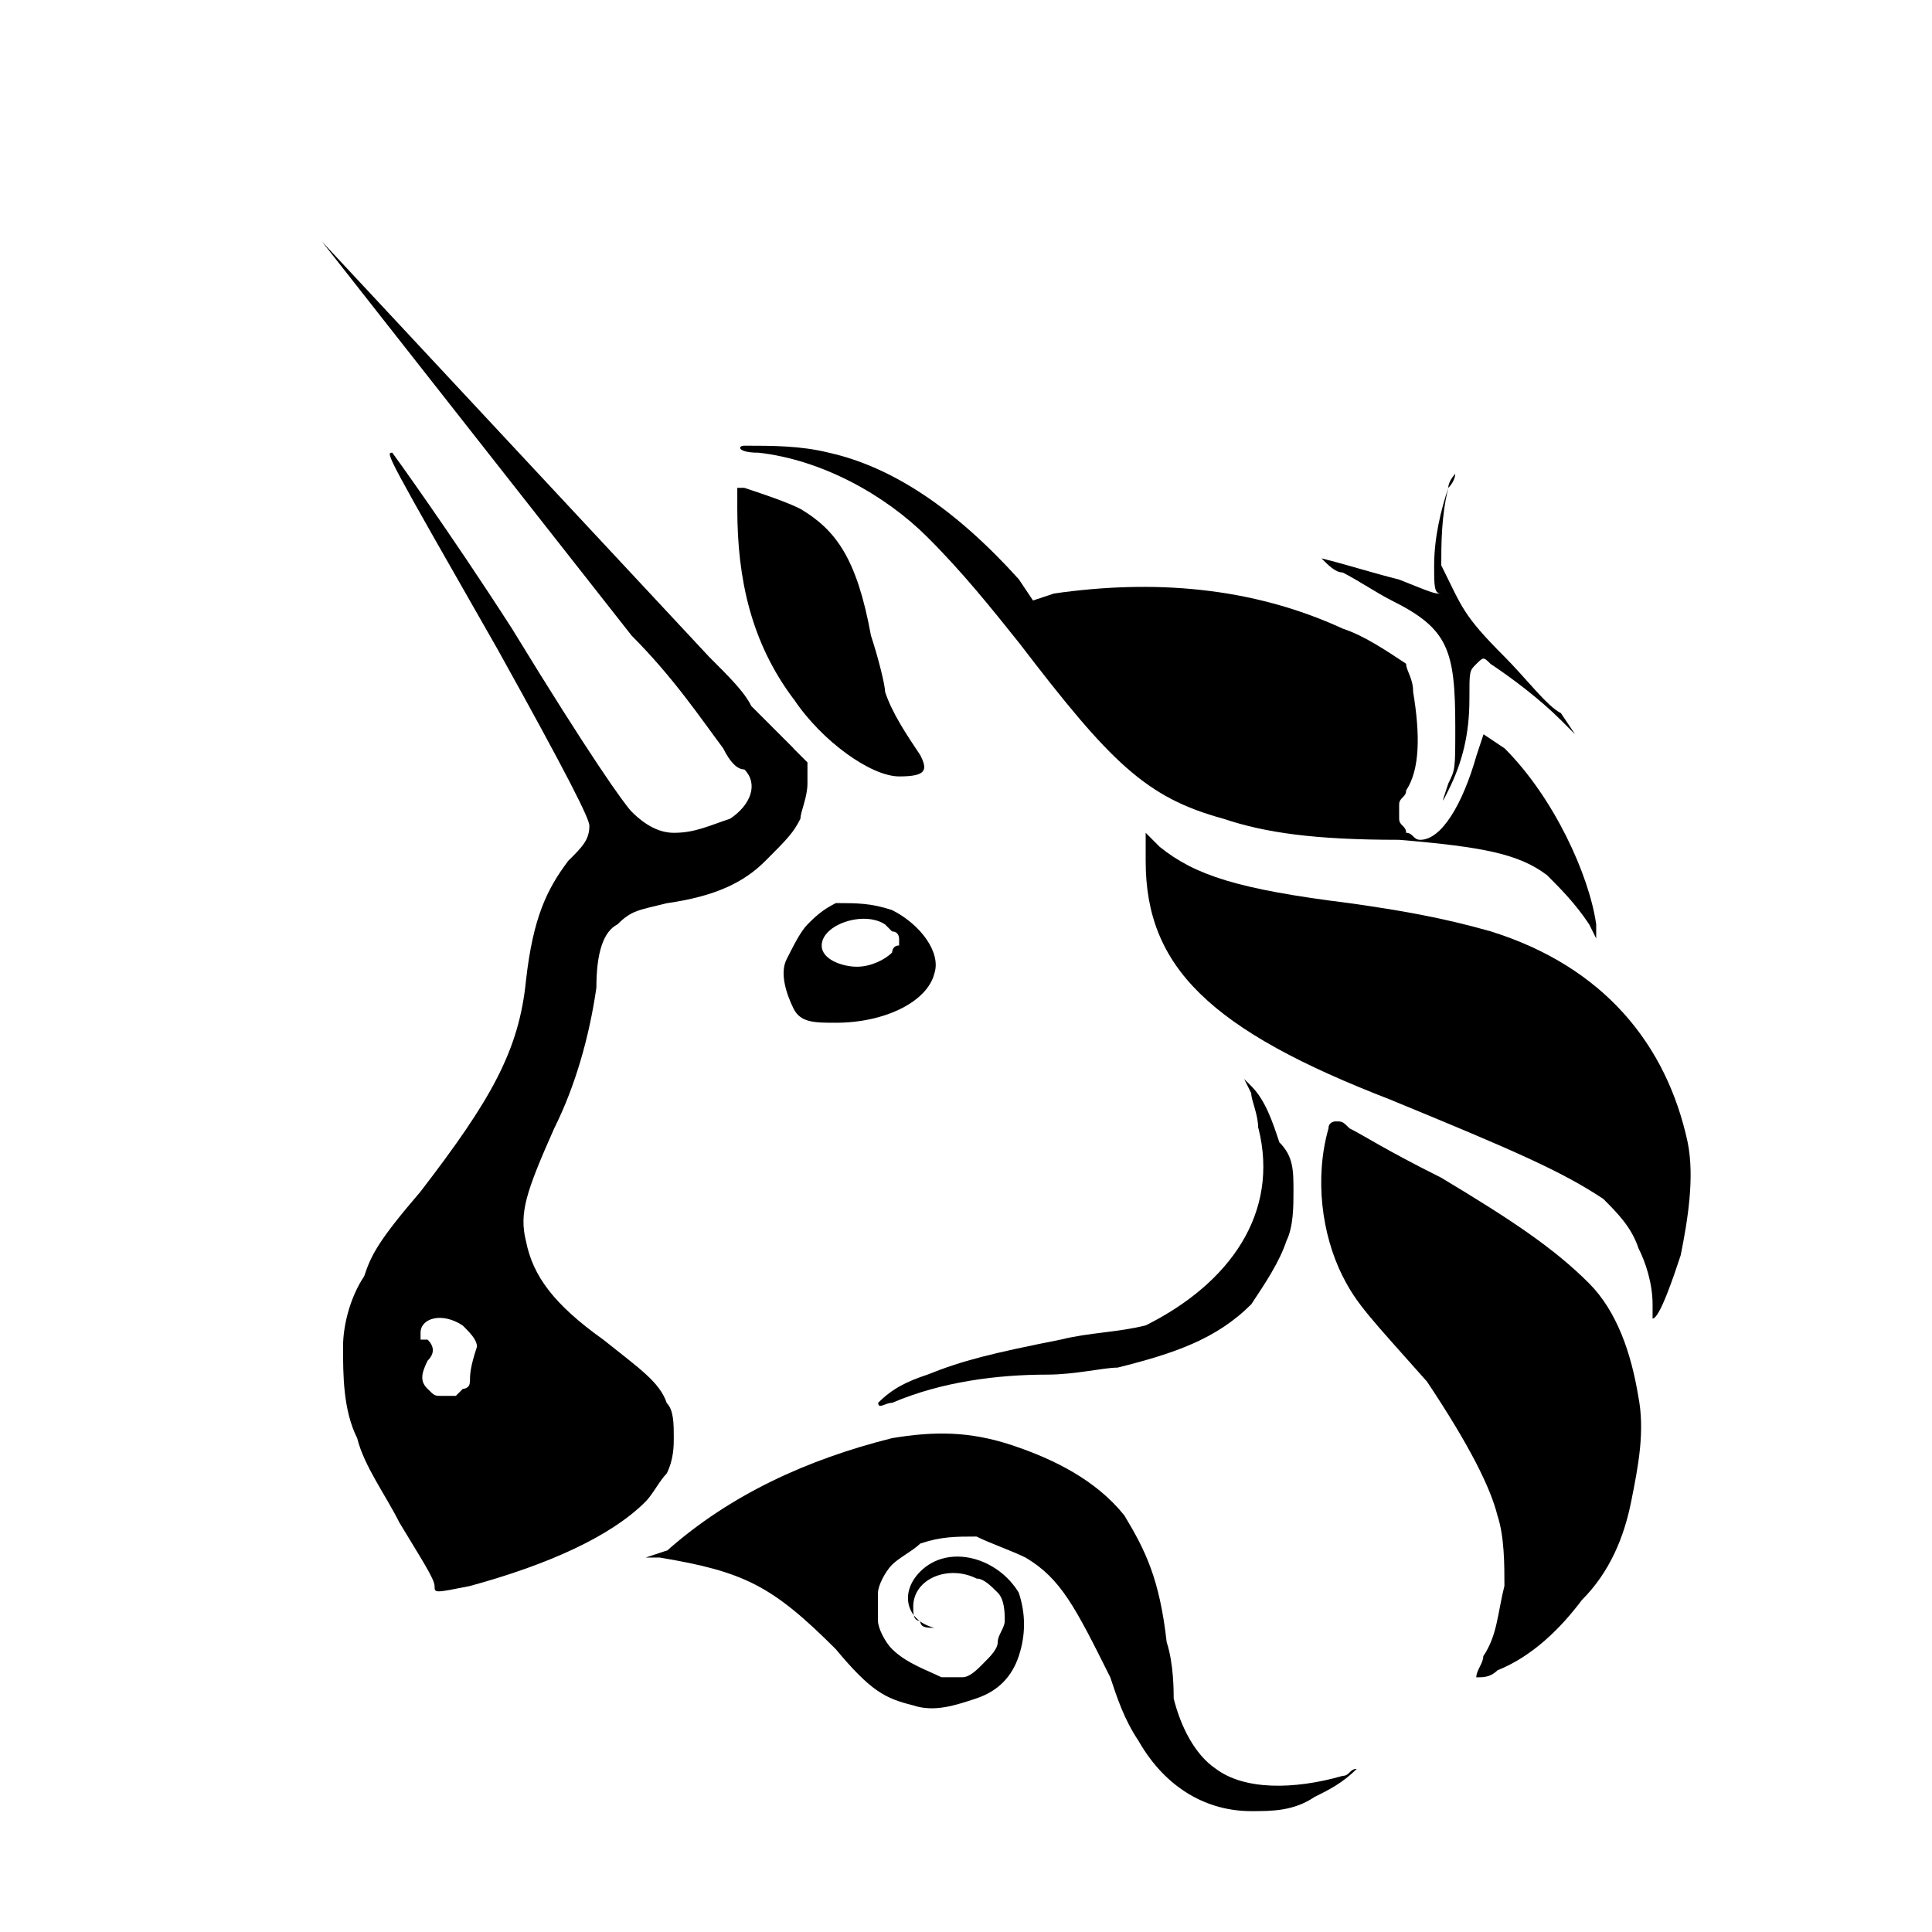 <!-- Generated by IcoMoon.io -->
<svg version="1.1" xmlns="http://www.w3.org/2000/svg" width="16" height="16" viewBox="0 0 16 16">
<title>app_uniswap</title>
<path d="M6.281 3.749c-0.175 0-0.175-0.058-0.117-0.058 0.233 0 0.466 0 0.7 0.058 0.525 0.117 1.049 0.466 1.574 1.049l0.117 0.175 0.175-0.058c0.816-0.117 1.632-0.058 2.39 0.291 0.175 0.058 0.35 0.175 0.525 0.291 0 0.058 0.058 0.117 0.058 0.233 0.058 0.35 0.058 0.641-0.058 0.816 0 0.058-0.058 0.058-0.058 0.117s0 0.058 0 0.117 0.058 0.058 0.058 0.117c0.058 0 0.058 0.058 0.117 0.058 0.175 0 0.35-0.291 0.466-0.699l0.058-0.175 0.175 0.117c0.408 0.408 0.7 1.049 0.758 1.457v0.117l-0.058-0.117c-0.117-0.175-0.233-0.291-0.35-0.408-0.233-0.175-0.525-0.233-1.224-0.292-0.7 0-1.108-0.058-1.457-0.175-0.641-0.175-0.933-0.466-1.691-1.457-0.233-0.291-0.466-0.583-0.758-0.874-0.35-0.35-0.874-0.641-1.399-0.7z"></path>
<path d="M11.877 4.682c0-0.233 0.058-0.466 0.117-0.641 0-0.058 0.058-0.117 0.058-0.117s0 0.058-0.058 0.117c-0.058 0.233-0.058 0.466-0.058 0.641 0.175 0.35 0.175 0.408 0.525 0.758 0.175 0.175 0.35 0.408 0.466 0.466l0.117 0.175-0.117-0.117c-0.175-0.175-0.408-0.35-0.583-0.466-0.058-0.058-0.058-0.058-0.117 0s-0.058 0.058-0.058 0.291c0 0.291-0.058 0.525-0.175 0.758-0.058 0.117-0.058 0.117 0-0.058 0.058-0.117 0.058-0.117 0.058-0.466 0-0.641-0.058-0.816-0.525-1.049-0.117-0.058-0.291-0.175-0.408-0.233-0.058 0-0.117-0.058-0.175-0.117 0.233 0.058 0.408 0.117 0.641 0.175 0.292 0.117 0.292 0.117 0.35 0.117-0.058 0-0.058-0.058-0.058-0.233z"></path>
<path d="M6.572 5.789c-0.35-0.466-0.466-0.991-0.466-1.574v-0.175h0.058c0.175 0.058 0.35 0.117 0.466 0.175 0.292 0.175 0.466 0.408 0.583 1.049 0.058 0.175 0.117 0.408 0.117 0.466 0.058 0.175 0.175 0.35 0.292 0.525 0.058 0.117 0.058 0.175-0.175 0.175s-0.641-0.291-0.874-0.641z"></path>
<path d="M11.528 9.112c-1.516-0.583-2.040-1.108-2.040-1.982 0-0.117 0-0.233 0-0.233 0.058 0.058 0.058 0.058 0.117 0.117 0.291 0.233 0.641 0.35 1.574 0.466 0.408 0.058 0.758 0.117 1.166 0.233 0.933 0.291 1.457 0.933 1.632 1.749 0.058 0.291 0 0.641-0.058 0.933-0.058 0.175-0.175 0.525-0.233 0.525 0 0 0-0.058 0-0.117 0-0.175-0.058-0.35-0.117-0.466-0.058-0.175-0.175-0.292-0.291-0.408-0.35-0.233-0.758-0.408-1.749-0.816z"></path>
<path d="M10.42 9.345c0-0.117-0.058-0.233-0.058-0.292l-0.058-0.117 0.058 0.058c0.117 0.117 0.175 0.291 0.233 0.466 0.117 0.117 0.117 0.233 0.117 0.408 0 0.117-0 0.291-0.058 0.408-0.058 0.175-0.175 0.35-0.291 0.525-0.291 0.291-0.641 0.408-1.108 0.525-0.117 0-0.35 0.058-0.583 0.058-0.408 0-0.874 0.058-1.282 0.233-0.058 0-0.117 0.058-0.117 0 0.117-0.117 0.233-0.175 0.408-0.233 0.291-0.117 0.525-0.175 1.108-0.291 0.233-0.058 0.466-0.058 0.7-0.117 0.7-0.35 1.108-0.933 0.933-1.632z"></path>
<path d="M11.119 10.569c-0.175-0.35-0.233-0.816-0.117-1.224 0-0.058 0.058-0.058 0.058-0.058 0.058 0 0.058 0 0.117 0.058 0.117 0.058 0.291 0.175 0.758 0.408 0.583 0.35 0.933 0.583 1.224 0.874 0.233 0.233 0.35 0.583 0.408 0.933 0.058 0.291 0 0.583-0.058 0.874s-0.175 0.583-0.408 0.816c-0.175 0.233-0.408 0.466-0.7 0.583-0.058 0.058-0.117 0.058-0.175 0.058 0-0.058 0.058-0.117 0.058-0.175 0.117-0.175 0.117-0.35 0.175-0.583 0-0.175 0-0.408-0.058-0.583-0.058-0.233-0.233-0.583-0.583-1.108-0.466-0.525-0.583-0.641-0.699-0.874z"></path>
<path d="M5.523 12.843c0.525-0.466 1.166-0.758 1.865-0.933 0.35-0.058 0.641-0.058 0.991 0.058s0.7 0.291 0.933 0.583c0.175 0.291 0.291 0.525 0.35 1.049 0.058 0.175 0.058 0.408 0.058 0.466 0.058 0.233 0.175 0.466 0.35 0.583 0.233 0.175 0.641 0.175 1.049 0.058 0.058 0 0.058-0.058 0.117-0.058-0.117 0.117-0.233 0.175-0.35 0.233-0.175 0.117-0.35 0.117-0.525 0.117-0.35 0-0.7-0.175-0.933-0.583-0.117-0.175-0.175-0.35-0.233-0.525-0.291-0.583-0.408-0.816-0.7-0.991-0.117-0.058-0.291-0.117-0.408-0.175-0.175 0-0.291 0-0.466 0.058-0.058 0.058-0.175 0.117-0.233 0.175s-0.117 0.175-0.117 0.233c0 0.058 0 0.175 0 0.233s0.058 0.175 0.117 0.233c0.117 0.117 0.291 0.175 0.408 0.233 0.058 0 0.117 0 0.175 0s0.117-0.058 0.175-0.117c0.058-0.058 0.117-0.117 0.117-0.175s0.058-0.117 0.058-0.175c0-0.058 0-0.175-0.058-0.233s-0.117-0.117-0.175-0.117c-0.233-0.117-0.525 0-0.525 0.233 0 0.058 0 0.117 0.058 0.117 0 0.058 0.058 0.058 0.117 0.058 0.058 0.058 0.058 0.058 0 0-0.233-0.058-0.292-0.291-0.117-0.466 0.233-0.233 0.641-0.117 0.816 0.175 0.058 0.175 0.058 0.35 0 0.525s-0.175 0.291-0.35 0.35c-0.175 0.058-0.35 0.117-0.525 0.058-0.233-0.058-0.35-0.117-0.641-0.466-0.525-0.525-0.758-0.641-1.457-0.758h-0.117l0.175-0.058z"></path>
<path d="M6.922 7.479c0.175 0 0.291 0 0.466 0.058 0.233 0.117 0.408 0.35 0.35 0.525-0.058 0.233-0.408 0.408-0.816 0.408-0.175 0-0.292 0-0.35-0.117s-0.117-0.291-0.058-0.408 0.117-0.233 0.175-0.291c0.058-0.058 0.117-0.117 0.233-0.175zM7.388 7.888c0 0 0-0.058 0.058-0.058v-0.058c0 0 0-0.058-0.058-0.058l-0.058-0.058c-0.175-0.117-0.525 0-0.525 0.175 0 0.117 0.175 0.175 0.291 0.175s0.233-0.058 0.291-0.117z"></path>
<path d="M6.572 6.197c-0.058-0.058-0.175-0.175-0.35-0.35-0.058-0.117-0.175-0.233-0.35-0.408l-3.206-3.439 2.565 3.264c0.35 0.35 0.583 0.7 0.758 0.933 0.058 0.117 0.117 0.175 0.175 0.175 0.117 0.117 0.058 0.291-0.117 0.408-0.175 0.058-0.291 0.117-0.466 0.117-0.117 0-0.233-0.058-0.35-0.175-0.058-0.058-0.35-0.466-0.991-1.516-0.525-0.816-0.991-1.457-0.991-1.457-0.058 0-0.058 0 0.874 1.632 0.583 1.049 0.758 1.399 0.758 1.457 0 0.117-0.058 0.175-0.175 0.291-0.175 0.233-0.291 0.466-0.35 0.991-0.058 0.583-0.291 0.991-0.874 1.749-0.35 0.408-0.408 0.525-0.466 0.7-0.117 0.175-0.175 0.408-0.175 0.583 0 0.233 0 0.525 0.117 0.758 0.058 0.233 0.233 0.466 0.35 0.7 0.175 0.291 0.291 0.466 0.291 0.525s0 0.058 0.291 0c0.641-0.175 1.166-0.408 1.457-0.7 0.058-0.058 0.117-0.175 0.175-0.233 0.058-0.117 0.058-0.233 0.058-0.291 0-0.117 0-0.233-0.058-0.291-0.058-0.175-0.233-0.291-0.525-0.525-0.408-0.291-0.583-0.525-0.641-0.816-0.058-0.233 0-0.408 0.233-0.933 0.175-0.35 0.291-0.758 0.35-1.166 0-0.291 0.058-0.466 0.175-0.525 0.117-0.117 0.175-0.117 0.408-0.175 0.408-0.058 0.641-0.175 0.816-0.35s0.233-0.233 0.291-0.35c0-0.058 0.058-0.175 0.058-0.291v-0.175l-0.117-0.117zM3.891 11.444c0 0.058-0.058 0.058-0.058 0.058l-0.058 0.058c-0.058 0-0.058 0-0.117 0s-0.058 0-0.117-0.058-0.058-0.117 0-0.233c0.058-0.058 0.058-0.117 0-0.175h-0.058v-0.058c0-0.117 0.175-0.175 0.35-0.058 0.058 0.058 0.117 0.117 0.117 0.175-0.058 0.175-0.058 0.233-0.058 0.291z"></path>
</svg>
